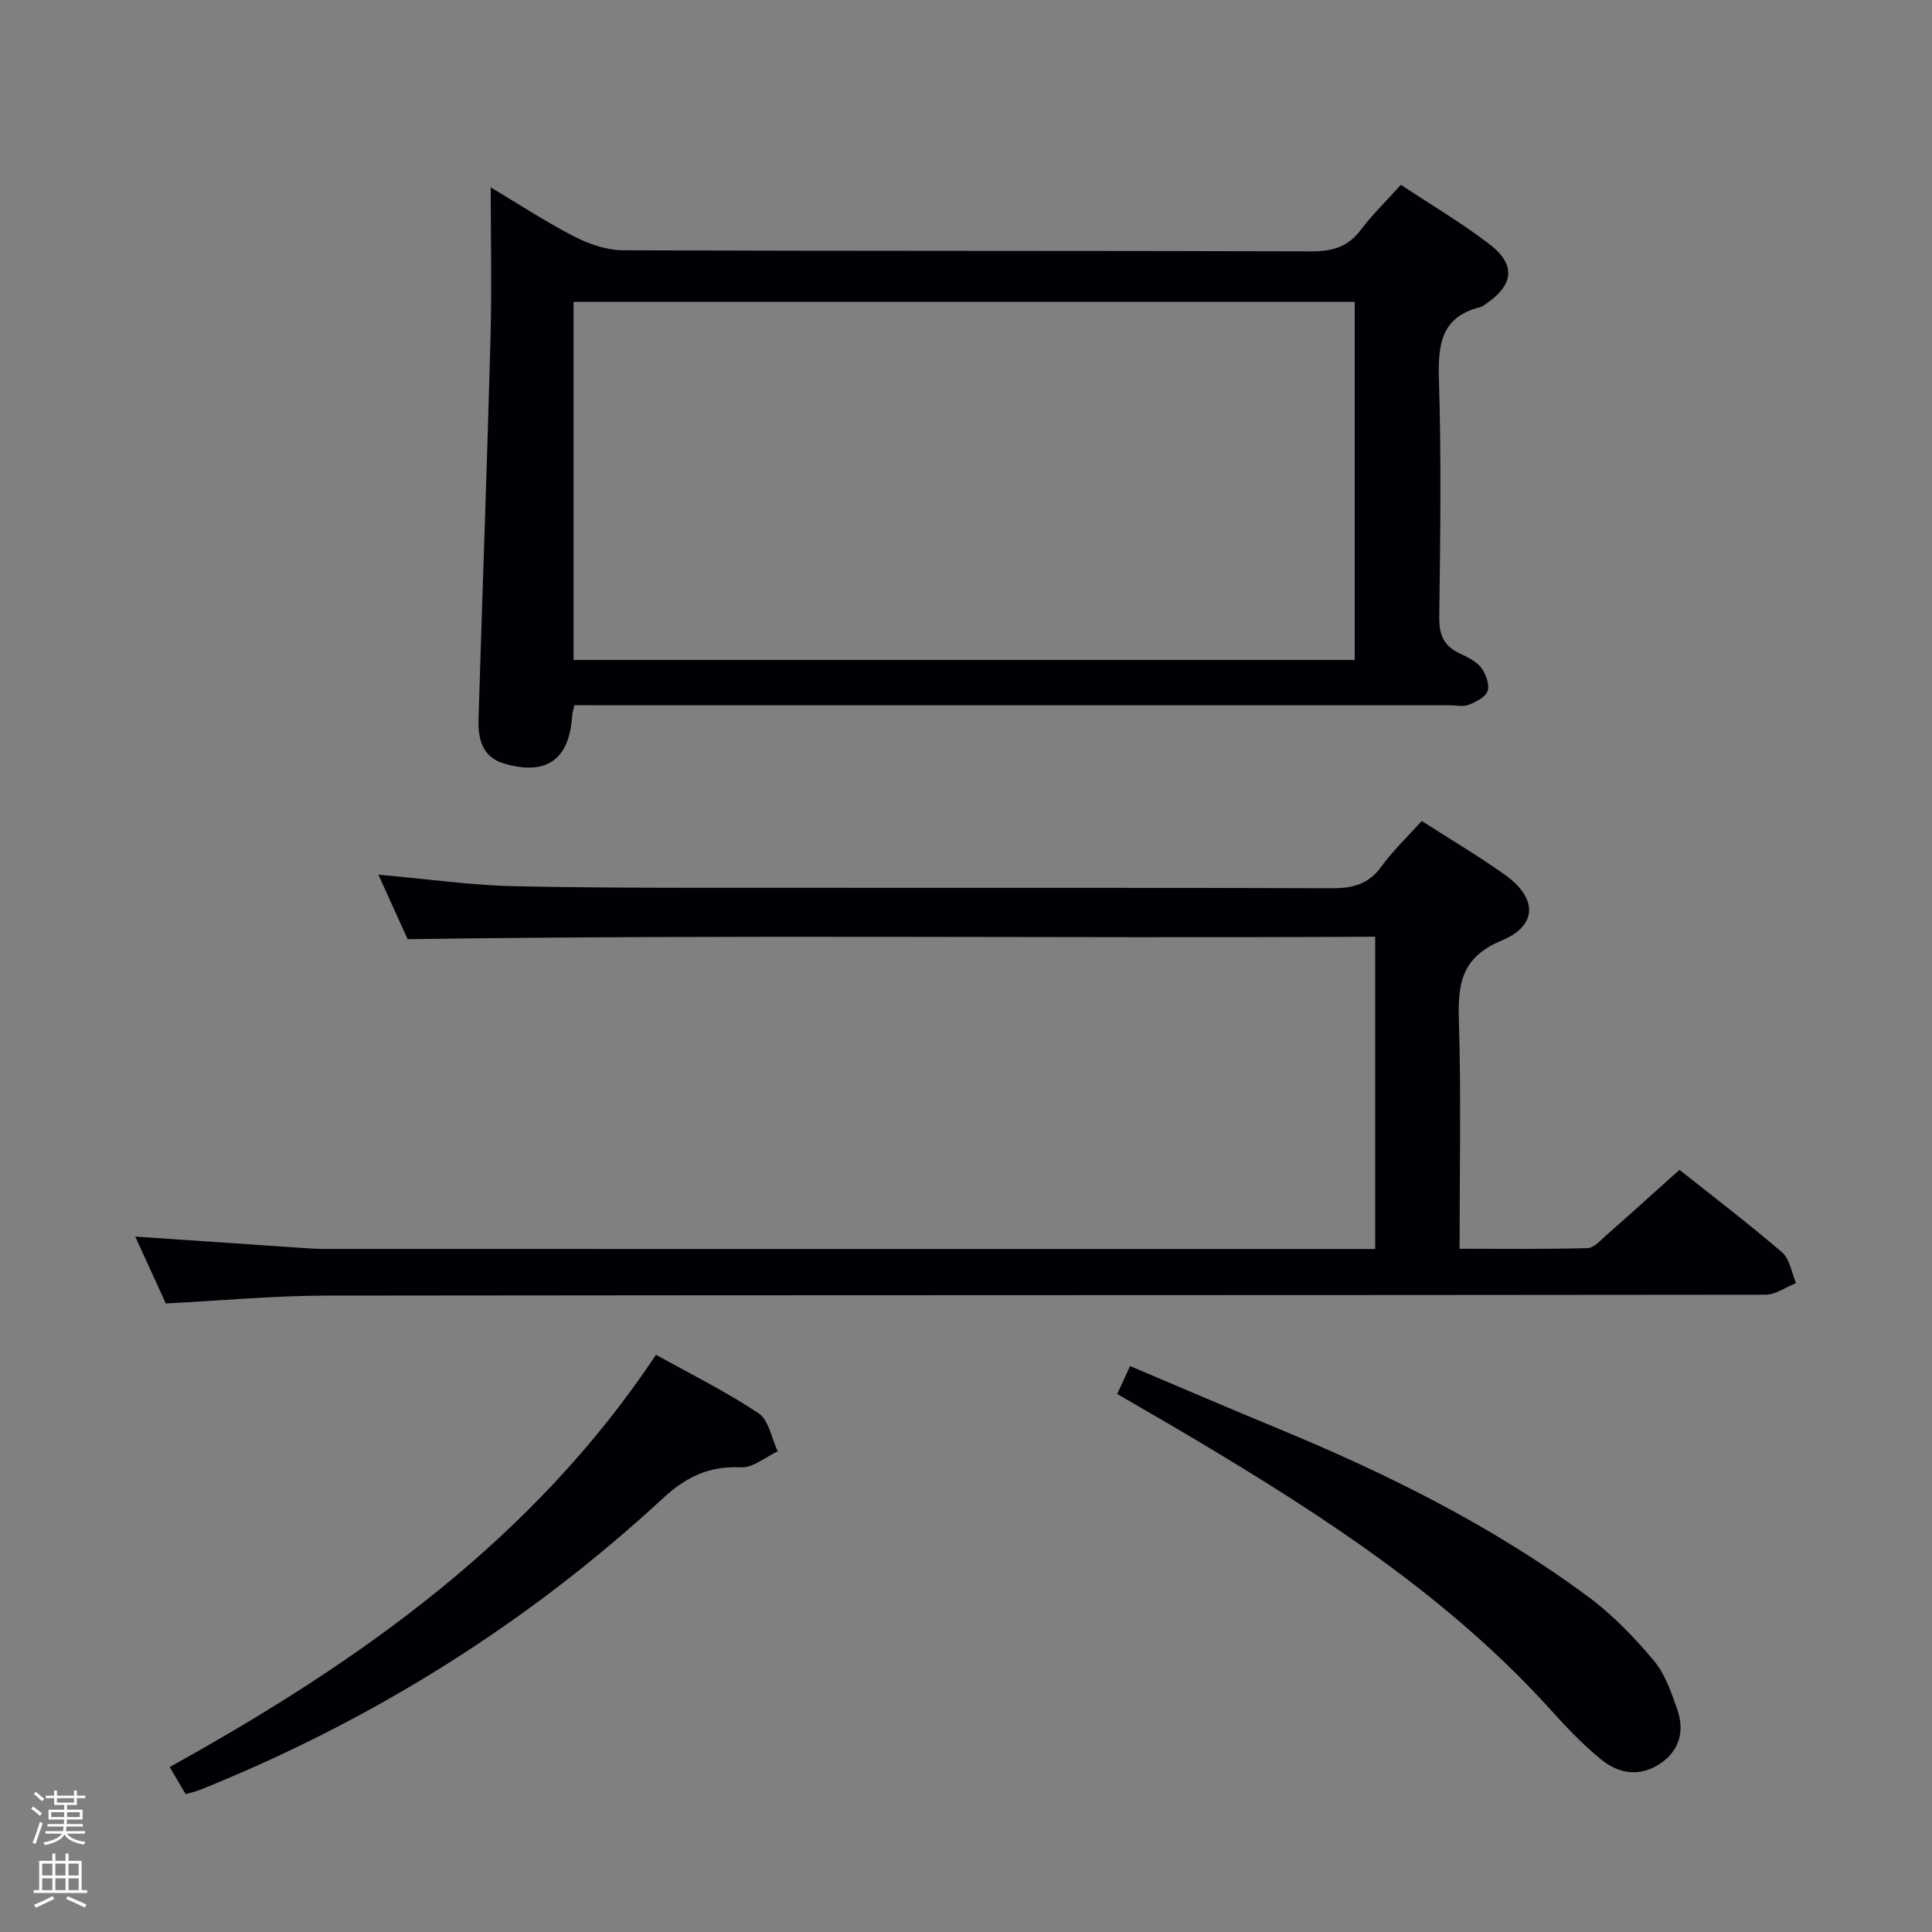 <svg enable-background="new 0 0 400 400" viewBox="0 0 400 400" xmlns="http://www.w3.org/2000/svg"><rect x="0" y="0" width="400" height="400" fill="#808080" stroke="none"/><path d="m6.44 374.46.42-.45c.65.47 1.27.95 1.85 1.44l-.45.49c-.65-.56-1.25-1.06-1.82-1.48m.93 7.33-.63-.26c.55-1.36 1.05-2.8 1.52-4.33.19.1.38.19.59.27-.46 1.29-.95 2.73-1.48 4.32m-.38-10.38.44-.42c.43.34 1.01.82 1.74 1.44l-.49.49c-.53-.51-1.09-1.01-1.69-1.51m2.5.35h1.72v-1.04h.59v1.04h3.52v-1.04h.59v1.04h1.75v.53h-1.75v1.42h-2.03v.97h3.22v2.03h-3.24c0 .35-.01.66-.03.93h3.32v.53h-3.37c-.03.27-.08.58-.15.94h3.96v.53h-3.71c.67.92 1.93 1.48 3.79 1.68-.13.24-.23.44-.29.59-2.13-.38-3.48-1.08-4.04-2.12-.43.97-1.77 1.72-4.03 2.23-.09-.19-.2-.37-.33-.55 2.1-.42 3.37-1.03 3.81-1.83h-3.36v-.53h3.58c.08-.29.13-.61.16-.94h-3.33v-.53h3.39c.02-.27.04-.58.04-.93h-3.23v-2.03h3.25v-.97h-2.07v-1.42h-1.73zm1.12 3.44v1h2.65c.01-.3.02-.44.01-.4v-.25-.35zm1.19-2h3.52v-.91h-3.52zm4.71 2h-2.63v.59c0 .15-.01.28-.01.4h2.64z" fill="#fcfbfa"/><path d="m13.56 383.74h.63v1.52h2.72v6.07h1.13v.6h-11.06v-.6h1.13v-6.07h2.73v-1.52h.63v1.52h2.1v-1.52zm-2.69 8.83.38.56c-1.24.63-2.53 1.25-3.85 1.85-.1-.21-.21-.42-.34-.63 1.36-.55 2.63-1.15 3.81-1.78m-2.13-4.27h2.1v-2.45h-2.1zm0 3.04h2.1v-2.46h-2.1zm2.72-3.04h2.1v-2.45h-2.1zm0 3.04h2.1v-2.46h-2.1zm6.07 3.6c-1.41-.71-2.7-1.3-3.86-1.78l.35-.56c1.45.62 2.75 1.19 3.88 1.72zm-1.25-9.09h-2.1v2.45h2.1zm-2.09 5.49h2.1v-2.46h-2.1z" fill="#fcfbfa"/><g fill="#010105"><path d="m34.33 269.87c-2.13-4.65-4.18-9.14-6.33-13.85 11.38.78 22.29 1.53 33.21 2.26 1.99.13 3.98.3 5.97.3 70.32.02 140.64.01 210.96.01h6.58c0-21.75 0-42.84 0-64.65-66.53.36-132.9-.47-200.32.51-1.52-3.35-3.68-8.1-6.06-13.36 10 .88 19.21 2.21 28.45 2.4 20.32.42 40.65.3 60.98.32 35.99.04 71.99-.05 107.98.09 4.32.02 7.58-.81 10.24-4.48 2.42-3.34 5.48-6.23 8.37-9.45 5.86 3.77 11.72 7.23 17.24 11.16 6.69 4.76 6.82 10.47-.7 13.6-8.38 3.48-9.09 9.01-8.85 16.63.47 15.47.14 30.97.14 47.18 8.95 0 17.72.12 26.49-.13 1.34-.04 2.73-1.66 3.95-2.72 4.98-4.38 9.89-8.83 15.09-13.49 6.52 5.18 14.06 10.93 21.25 17.09 1.6 1.37 1.95 4.2 2.88 6.36-2.11.84-4.22 2.41-6.34 2.41-99.31.12-198.63.05-297.94.18-10.97.02-21.91 1.05-33.24 1.63z"/><path d="m118.93 146c-.26 1.13-.44 1.6-.46 2.08-.55 9.18-5.3 12.61-14.16 9.99-4.47-1.33-5.36-5.11-5.24-9.13.8-26.26 1.77-52.52 2.48-78.78.28-10.26.05-20.53.05-31.37 5.64 3.37 11.29 7.09 17.26 10.16 3.09 1.59 6.77 2.86 10.19 2.87 47.49.18 94.99.07 142.48.22 4.35.01 7.56-.92 10.22-4.46 2.38-3.16 5.25-5.95 8.29-9.32 6.23 4.13 12.53 7.85 18.29 12.26 5.57 4.26 5.12 8.38-.61 12.35-.41.28-.83.62-1.3.73-8.18 2.07-8.72 7.88-8.5 15.11.5 16.32.28 32.66.06 48.99-.05 3.63.87 5.98 4.13 7.53 1.64.78 3.47 1.64 4.54 3 .99 1.26 1.77 3.45 1.35 4.82-.4 1.27-2.41 2.27-3.92 2.87-1.15.46-2.63.1-3.96.1-58.33 0-116.65 0-174.98 0-2.01-.02-4-.02-6.21-.02zm-.18-9.37h161.73c0-24.86 0-49.41 0-74.13-54.06 0-107.78 0-161.73 0z"/><path d="m231.31 288.61c.91-1.98 1.67-3.63 2.66-5.78 10.33 4.37 20.49 8.74 30.7 12.96 22.63 9.36 44.48 20.22 64.22 34.85 5.02 3.72 9.48 8.37 13.51 13.16 2.35 2.79 3.64 6.63 4.88 10.18 1.49 4.3.52 8.32-3.37 11.03-4.23 2.95-8.68 2.33-12.43-.73-3.71-3.04-7.08-6.56-10.3-10.14-21.02-23.29-46.94-40.13-73.58-56.02-5.28-3.15-10.61-6.19-16.29-9.51z"/><path d="m38.44 371.46c-1.03-1.74-2.02-3.42-3.31-5.62 39.3-21.76 75.23-47.09 100.69-85.35 7.21 4.02 14.52 7.63 21.24 12.12 2.12 1.42 2.69 5.18 3.96 7.87-2.51 1.17-5.08 3.42-7.53 3.31-6.6-.31-11.33 1.88-16.25 6.43-28.13 26-60.17 45.99-95.72 60.31-.9.37-1.88.57-3.08.93z"/></g></svg>